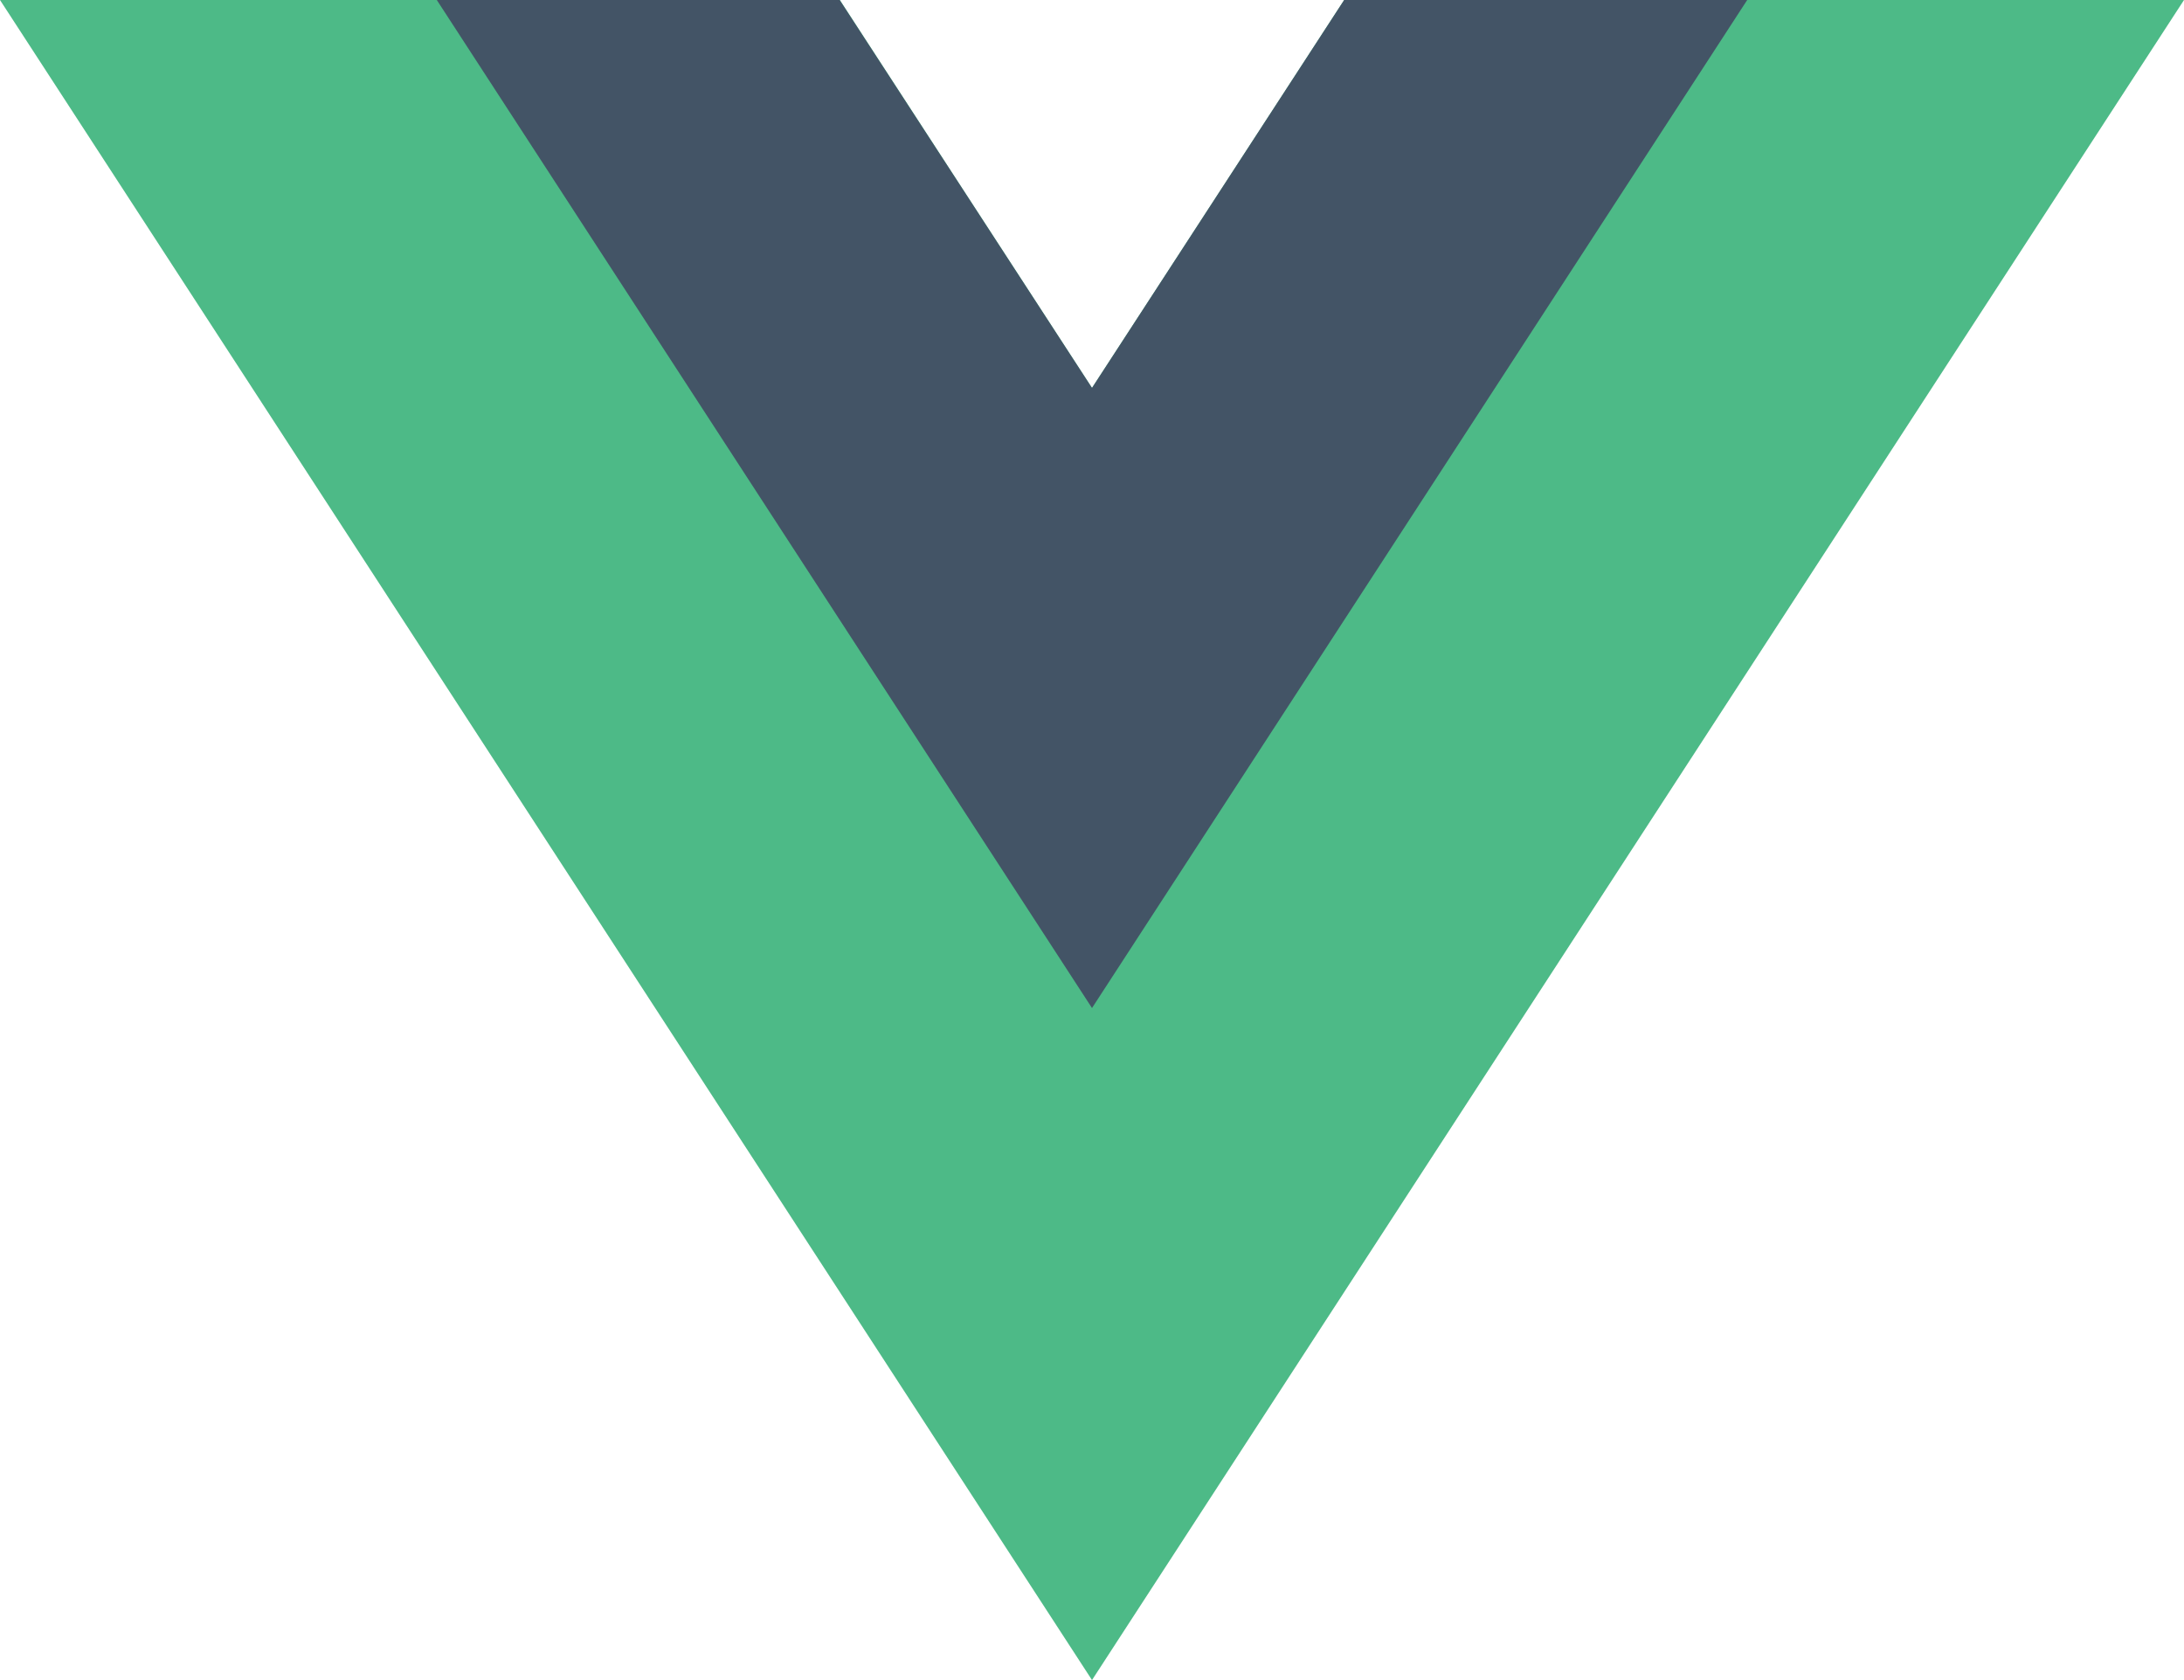 <svg width="13" height="10" viewBox="0 0 13 10" fill="none" xmlns="http://www.w3.org/2000/svg">
<path d="M8.001 -6.75519e-07L6.5 2.309L4.999 -6.75519e-07H0L6.5 10L13 -6.75519e-07H8.001Z" fill="#4DBA87"/>
<path d="M8.001 1.18017e-05L6.5 2.309L4.998 1.18017e-05H2.6L6.5 6L10.4 1.18017e-05H8.001Z" fill="#435466"/>
</svg>
